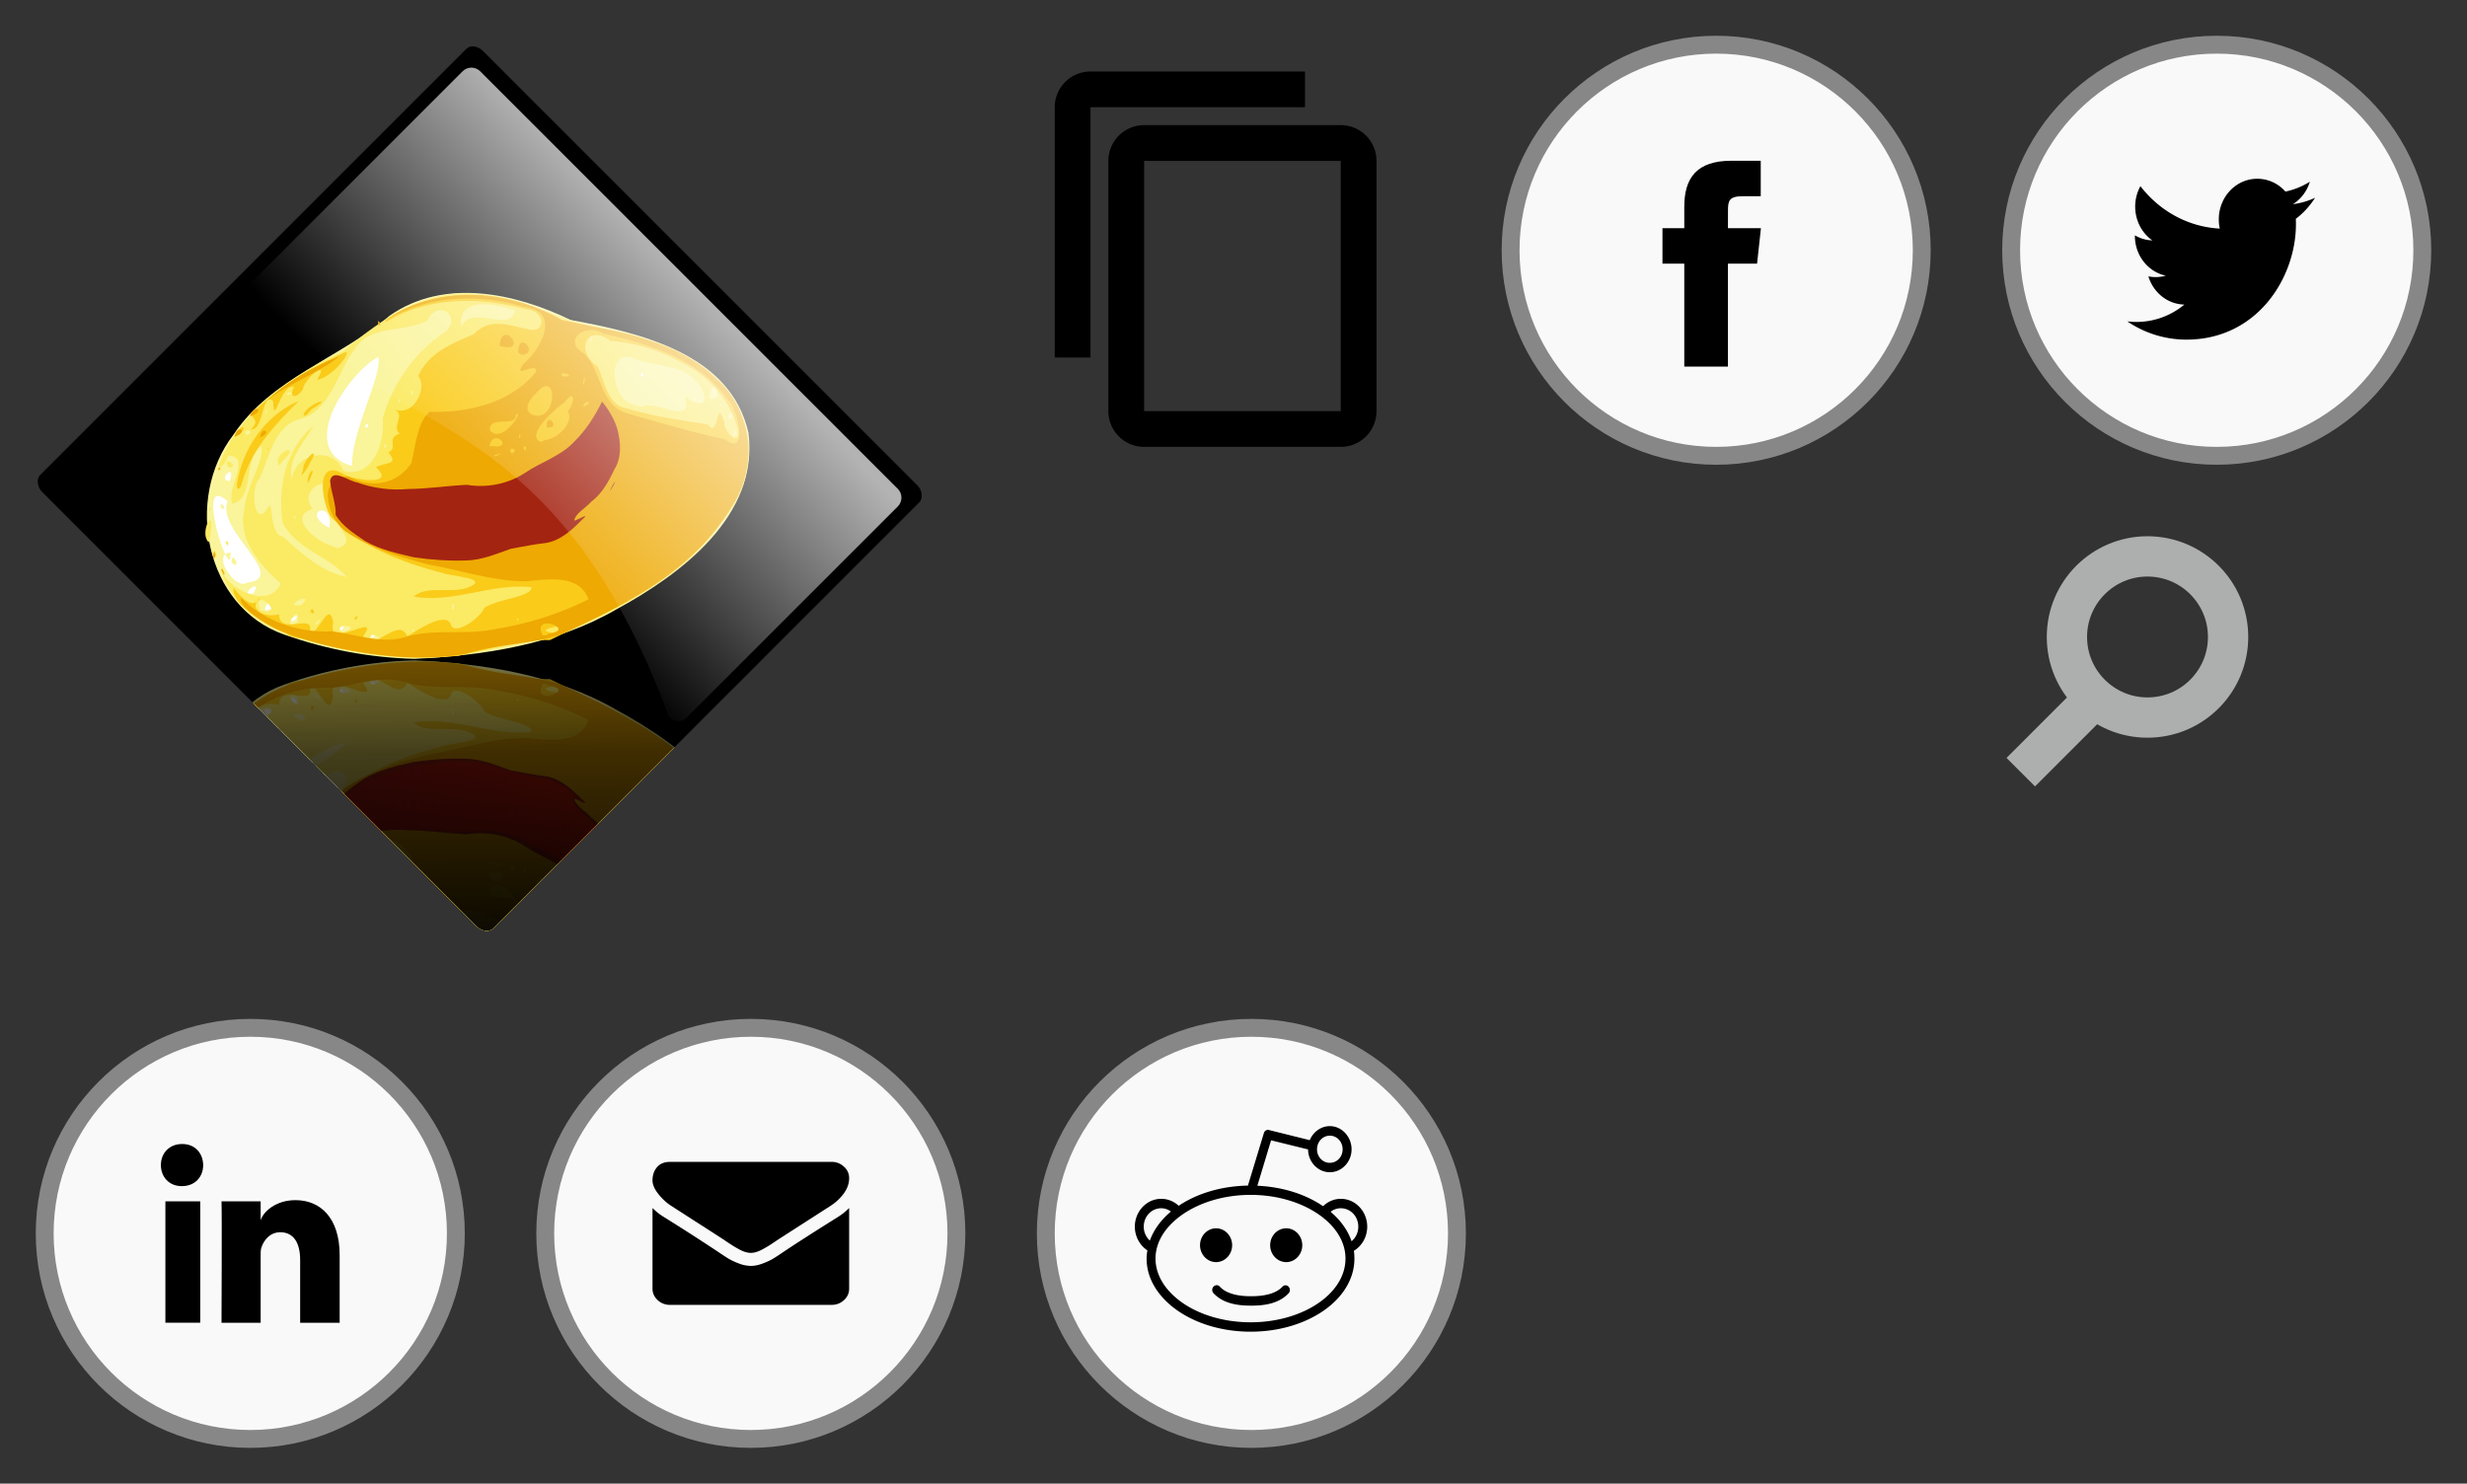 <?xml version="1.0" encoding="UTF-8" standalone="no"?><svg width="138" height="83" viewBox="0 0 138 83" xmlns="http://www.w3.org/2000/svg" xmlns:xlink="http://www.w3.org/1999/xlink"><rect x="0" y="0" width="138" height="83" fill="#333333" stroke="none"/><svg height="29" width="28" viewBox="-2 -2 28 29" id="copy" x="54" xmlns="http://www.w3.org/2000/svg"><path d="M0-23h48v48H0z" fill="none"/><path d="M17 2H5a2 2 0 0 0-2 2v14h2V4h12zm2 3H8a2 2 0 0 0-2 2v14a2 2 0 0 0 2 2h11a2 2 0 0 0 2-2V7a2 2 0 0 0-2-2zm0 16H8V7h11z"/></svg><svg width="28" height="28" viewBox="-2 -2 28 28" id="facebook" x="82" xmlns="http://www.w3.org/2000/svg"><circle style="isolation:auto;mix-blend-mode:normal;solid-color:#000;solid-opacity:1;marker:none" cx="12" cy="12" r="11.5" color="#000" overflow="visible" fill="#f9f9f9" stroke="#878787"/><path d="M12.658 18.51h-2.442v-5.76h-1.22v-1.984h1.22V9.574c0-1.618.689-2.582 2.647-2.582h1.63v1.986h-1.019c-.762 0-.813.277-.813.795l-.003.993h1.846l-.216 1.984h-1.63v5.76z" fill-rule="evenodd"/></svg><svg height="28" width="28" viewBox="-2 -2 28 28" id="linkedin" y="55" xmlns="http://www.w3.org/2000/svg"><circle style="isolation:auto;mix-blend-mode:normal;solid-color:#000;solid-opacity:1;marker:none;font-variant-east_asian:normal" cx="12" cy="12" r="11.5" color="#000" overflow="visible" fill="#f9f9f9" stroke="#878787"/><path d="M7.252 10.207h1.95v6.792h-1.95zm.925-.85h-.014C7.457 9.357 7 8.837 7 8.18 7 7.509 7.471 7 8.19 7c.72 0 1.162.508 1.176 1.178 0 .658-.456 1.179-1.189 1.179zM17 17h-2.21v-3.516c0-.92-.346-1.547-1.106-1.547-.582 0-.905.423-1.055.832-.057.146-.048.35-.048.555V17h-2.19s.029-6.227 0-6.793h2.19v1.066c.13-.466.829-1.132 1.945-1.132 1.386 0 2.474.978 2.474 3.081z" fill-rule="evenodd"/></svg><svg height="28" width="28" viewBox="-2 -2 28 28" id="mail" x="28" y="55" xmlns="http://www.w3.org/2000/svg"><circle style="isolation:auto;mix-blend-mode:normal;solid-color:#000;solid-opacity:1;marker:none;font-variant-east_asian:normal" cx="12" cy="12" r="11.5" color="#000" overflow="visible" fill="#f9f9f9" stroke="#878787"/><path d="M7.556 10.466l1.258.81c.7.448 1.236.794 1.608 1.036l.261.174c.133.089.244.16.332.216.088.055.194.116.319.184.125.068.242.12.353.154.11.034.213.05.307.05h.012c.094 0 .197-.016.307-.05a1.93 1.93 0 0 0 .353-.154 6.552 6.552 0 0 0 .65-.4l.262-.174 2.872-1.846c.3-.193.549-.426.75-.699.2-.273.3-.559.3-.858a.84.84 0 0 0-.292-.642.988.988 0 0 0-.69-.267H7.482c-.315 0-.557.098-.727.295-.17.197-.255.444-.255.74 0 .238.113.496.338.775.225.278.464.497.718.656zm9.33.608c-1.342.84-2.361 1.494-3.057 1.96-.233.16-.422.283-.568.372-.145.09-.338.18-.58.273-.241.093-.466.14-.675.14h-.012a1.89 1.89 0 0 1-.675-.14 3.62 3.62 0 0 1-.58-.273 14.496 14.496 0 0 1-.568-.372 123.51 123.51 0 0 0-3.051-1.96 3.198 3.198 0 0 1-.62-.494v4.51c0 .25.096.465.288.643a.985.985 0 0 0 .694.267h9.036c.27 0 .501-.089.694-.267a.844.844 0 0 0 .288-.642V10.58c-.176.181-.38.346-.614.494z" fill-rule="evenodd"/></svg><svg height="28" width="28" viewBox="-2 -2 28 28" id="reddit" x="56" y="55" xmlns="http://www.w3.org/2000/svg"><circle style="isolation:auto;mix-blend-mode:normal;solid-color:#000;solid-opacity:1;marker:none;font-variant-east_asian:normal" cx="12" cy="12" r="11.5" color="#000" overflow="visible" fill="#f9f9f9" stroke="#878787"/><path d="M10.04 14.898a.196.196 0 0 0-.028.008.263.263 0 0 0-.197.31c.01.053.036.102.074.14.56.591 1.395.685 2.062.687h.051c.671 0 1.51-.09 2.077-.687a.274.274 0 0 0 .004-.372.24.24 0 0 0-.206-.078.248.248 0 0 0-.145.084c-.395.416-1.09.523-1.708.526h-.029a.09.09 0 0 0-.014 0h-.037c-.615-.003-1.308-.111-1.7-.526a.244.244 0 0 0-.203-.092zm3.91-3.182c-.495 0-.899.425-.899.946 0 .521.404.946.898.946s.898-.425.898-.946c0-.52-.404-.946-.898-.946zm-3.924 0c-.494 0-.898.425-.898.946 0 .521.404.946.898.946s.898-.425.898-.946c0-.521-.404-.946-.898-.946zm6.978-1.122c.543 0 .977.457.977 1.03 0 .333-.148.627-.376.817-.212-.621-.624-1.183-1.173-1.648a.913.913 0 0 1 .572-.199zm-10.047 0c.205 0 .387.071.543.184-.547.458-.96 1.013-1.18 1.625a1.045 1.045 0 0 1-.34-.779c0-.573.434-1.03.977-1.03zm5.002-.748c1.492 0 2.835.425 3.793 1.084.958.66 1.512 1.532 1.512 2.48s-.554 1.83-1.512 2.488c-.958.659-2.301 1.076-3.793 1.076s-2.836-.417-3.793-1.076c-.958-.659-1.528-1.54-1.528-2.488s.57-1.82 1.528-2.48c.957-.659 2.3-1.084 3.793-1.084zm4.43-3.312c.399 0 .716.342.716.763 0 .422-.317.756-.717.756-.4 0-.716-.334-.716-.756 0-.421.316-.763.716-.763zm0-.534c-.5 0-.936.326-1.122.786l-2.273-.565a.254.254 0 0 0-.08-.015.254.254 0 0 0-.217.191l-.89 2.93c-1.498.027-2.856.445-3.873 1.13a1.42 1.42 0 0 0-.977-.39c-.813 0-1.476.7-1.476 1.557 0 .557.283 1.05.702 1.328a2.93 2.93 0 0 0-.044.458c0 1.166.696 2.197 1.752 2.923 1.055.725 2.488 1.167 4.068 1.167 1.58 0 3.012-.442 4.068-1.167 1.055-.726 1.737-1.757 1.737-2.923 0-.146-.009-.294-.03-.435.446-.27.746-.773.746-1.35 0-.858-.663-1.558-1.476-1.558-.385 0-.73.158-.992.413-.97-.663-2.253-1.081-3.677-1.145l.767-2.541 2.07.51c.005.703.549 1.275 1.216 1.275.67 0 1.217-.575 1.217-1.282 0-.706-.547-1.297-1.217-1.297z" fill-rule="evenodd"/></svg><svg width="18" height="18" viewBox="-2 -2 18 18" id="search" x="110" y="28" xmlns="http://www.w3.org/2000/svg"><g transform="matrix(-1.127 0 0 1.127 13.763 0)" fill="none" stroke="#adafaf" stroke-width="2"><path d="M11.29 11.71l-4-4"/><circle r="4" cy="5" cx="5"/></g></svg><svg width="54" height="55" viewBox="-2 -2 50.88 51.81" id="strawhat" xmlns="http://www.w3.org/2000/svg"><defs><clipPath clipPathUnits="userSpaceOnUse" id="ge"><use xlink:href="#ga" transform="matrix(1 0 0 -1 0 926.188)" width="1" height="1"/></clipPath><linearGradient id="gb"><stop offset="0" stop-color="#e0060f" stop-opacity=".188"/><stop offset="1" stop-color="#e02306"/></linearGradient><linearGradient xlink:href="#gc" id="gg" x1="707.338" y1="241.86" x2="550.228" y2="87.801" gradientUnits="userSpaceOnUse"/><linearGradient id="gc"><stop offset="0"/><stop offset=".66" stop-opacity=".737"/><stop offset="1" stop-opacity=".489"/></linearGradient><linearGradient xlink:href="#gd" id="gi" gradientUnits="userSpaceOnUse" gradientTransform="rotate(45 552.985 -471.58) scale(2.942 2.963)" x1="322.939" y1="22.012" x2="320.743" y2="93.89"/><linearGradient id="gd"><stop offset="0" stop-color="#fff"/><stop offset="1" stop-color="#fff" stop-opacity="0"/></linearGradient><linearGradient xlink:href="#gb" id="gh" gradientUnits="userSpaceOnUse" gradientTransform="matrix(.986 0 0 .899 6.03 57.583)" x1="204.593" y1="532.234" x2="453.816" y2="532.234"/></defs><g transform="translate(-3.959 -4.285) scale(.08)"><rect transform="rotate(45)" height="410.72" x="277.529" y="-198.372" ry="6.736" rx="8.657" width="422.202" id="ga" fill="#000" fill-opacity="1" fill-rule="evenodd" stroke="#fff" stroke-width="0" stroke-linejoin="miter" stroke-miterlimit="4" stroke-dasharray="none" stroke-opacity="1"/><use clip-path="url(#ge)" height="1052.362" width="744.094" transform="matrix(1 0 0 -1 0 926.188)" xlink:href="#gf" opacity=".884"/><rect width="422.202" rx="8.657" ry="6.736" y="-198.372" x="277.529" height="410.72" transform="rotate(45)" fill="url(#gg)" fill-rule="evenodd"/><g id="gf"><path d="M114.286 585.934c-3.036 19.263-3.027 38.998.545 58.181 1.502 16.179 7.973 31.69 18.628 43.968 7.672 9.251 19.357 13.974 27.976 22.274 10.71 11.537 26.173 18.157 41.876 18.17 12.526 2.676 25.695 6.016 38.295 1.764 13.532-3.342 27.029-6.942 40.804-9.015 8.54-1.305 19.254-.622 25.06-8.148 8.227-10.2-3.534-17.232-12.677-18.683-28.886-10.623-58.364-21.521-82.787-40.793-17.96-11.694-39.508-16.96-56.69-29.927-12.442-9.54-13.656-27.356-25.2-37.505-4.836-2.785-10.757-1.802-15.83-.286zM439.286 392.362c-4.777-.317-8.044 3.267-11.429 10.714-3.73 8.208 12.984 13.765 17.857 15.715 10.308 4.123 10.89-.888 15.715-7.857 5.375-7.765-11.417-17.068-16.429-18.572-.51-.153-.952-.476-1.429-.714" fill="#fff" transform="rotate(19.983 422.312 643.114) scale(.723)"/><path d="M206.429 603.076c-8.694-1.618-10.633 3.675-15.715 12.143-2.064 3.44.846 10.656 1.429 13.572 1.949 9.743 22.084 13.933 28.571 16.428 8.916 3.43 8.685-5.291 10-11.428 3.806-17.76 1.158-21.921-13.571-29.286-2.755-1.377-7.694-1.126-10.714-1.429z" fill="#fff" transform="rotate(19.983 422.312 643.114) scale(.723)"/><path d="M208.571 449.505l-27.142 43.571c6.21 24.764-13.563 48.841-4.34 73.48 5.44 8.417 2.749 21.025 11.524 27.015 12.39 4.615 25.772-4.229 36.595-9.734 16.759-12.598 22.332-34.43 24.773-54.227-1.461-9.985-7.275-19.01-6.307-29.477-.895-17.855-5.685-37.285-20.25-48.9-1.199-3.054-20.777-7.185-14.853-1.728z" fill="#fff" fill-rule="evenodd" transform="rotate(19.983 422.312 643.114) scale(.723)"/><path d="M217.636 733.599c-76.837 1.125-128.138-85.5-105.878-155.337 14.72-60.274 67.25-98.492 96.728-150.647 34.892-49.566 100.218-58.37 156.253-52.664 63.097-10.444 147.536-21.404 187.6 41.47 34.695 67.889-13.587 141.649-58.112 192.041-41.164 49.275-99.26 80.905-157.61 105.385-38.274 12.852-78.62 19.43-118.98 19.752zm4.412-15.337c4.947-13.22-11.503 8.036 0 0zm-22.87-3.678c-3.579-17.024-12.277 14.3 0 0zm66.657-3.075c.974-12.859-7.303 7.664 0 0zm-87.406-3.718c3.1-18.387-13.509 8.92 0 0zm116.625-.552c2.856-15.76-7.788 9.067 0 0zm-125.625-6.5c35.55-17.613-43.192-34.864-42-63.7-39.321-16.19 30.981 73.803 18.644 43.064-16.977 6.835 15.986 31.242 23.356 20.637zm-19.396-12.249c-4.702-13.209 12.44 4.351 0 0zm-25.917-43.345c-6.09-8.386 8.814.018 0 0zm79.122 51.896c-5.275-8.87-5.188 10.145 0 0zm19.609-68.857c-4.634-26.722-30.974-4.376 0 0zm-99.757-9.143c-.328-19.239-11.914 3.937 0 0zm-4.154-28.085c-8.89 3.903 8.274 6.978 0 0zm104.204-22.855c-11.723-29.733-1.98-88.652-11.709-101.58-21.45 25.277-41.19 105.208 11.709 101.58zm1.289-38.342c-1.38-7.112-4.967 4.641 0 0zm220-129.968c-3.01-5.6-3.113 5.68 0 0z" fill="#faf49a" transform="rotate(19.983 422.312 643.114) scale(.723)"/><path d="M216.976 732.167c-27.686.234-56.052-11.457-73.327-33.52 13.766 13.976 53.37 18.08 55.034-7.77-24.386-9.458-51.406-24.61-54.482-53.471-5.258-17.016 2.64-51.826-5.637-58.088-11.115 17.55 11.537 45.982-6.018 58.184-11.032-10.343 2.642-46.297-18.757-39.874.955 9.357-6.395 20.64-4.615 4.14 3.845-50.896 35.83-94.188 70.76-129.145 21.98-39.06 51.172-80.122 97.415-91.066 42.9-12.05 88.175-1.243 131.468-11.13 45.537-5.906 99.77-4.5 132.331 32.875 23.294 25.951 28.818 64.655 16.32 96.838-17.24 61.873-62.806 110.81-109.85 152.186-29.672 18.103-59.135 36.873-90.176 52.497-44.086 19.41-92.626 26.326-140.466 27.344zm8.077-13.497c-4.88-21.406-11.095 18.17 0 0zm-35.624 1.62c27.096-2.531-15.918-19.794 0 0zm53.43-6.844c3.752-11.873-6.755 8.232 0 0zm23.981.268c18.186-13.835-14.384-4.807 0 0zm26.726-1.494c23.267-4.27-9.058-11.995 0 0zm-70.523-9.084c8.335-18.725-18.33 8.904 0 0zm104.232-13.376c-6.66-3.731 3.462 5.31 0 0zm-74.162-25.058c-22.582-12.58-52.36-7.84-71.901-26.596-14.922-27.915-20.61-64.17-3.559-92.471-2.832 16.231-12.31 38.32-2.014 52.112-5.005-24.197 25.557-40.846 41.678-22.702 27.352-2.097 27.02-38.233 17.294-56.87-2.385-33.337 6.573-67.873 27.021-94.565 8.576-19.341-17.886-24.817-19.075-3.779-15.922 18.034-47.891 20.916-53.628 47.566-7.415 24.063-2.06 58.067-22.614 74.866-22.976 13.41-16.726 43.061-18.523 65.268-5.815 10.503 11.231 45.302 16.156 23.374 1.61-13.087 8.816 22.245 21.854 19.312 21.314 8.39 43.846 18.42 67.31 14.485zm-92.984-74.249c-9.68-9.637 12.705-27.026 2.86-7.057-.714 2.45-1.786 4.75-2.86 7.057zm193.8 65.338c-4.735-3.634 2.498 10.819 0 0zm-117.5-12.729c21.163-15.562-28.952-21.603-17.544-42.808-11.048-22.685-36.344 5.105-16.004 16.904-20.35 14.487 12.349 26.634 26.462 25.718l2.381.102zm-45.553-13.357c-4.911-3.757 1.59 4.999 0 0zm-67.447-55.29c7.9-7.96-8.444-3.78 0 0zm10-26.124c-1.24-9.57-1.691 10.804 0 0zm113-7.714c-4.24-5.101-1.01 6.345 0 0zm-100.63-13.036c9.04-5.86-4.835-2.216 0 0zm98.023-29.012c-.53-9.118-2.062 6.998 0 0zm7.607-12.856c-5.8-1.472 5.147 6.655 0 0zm201-58.341c9.486-11.48 51.662 1.835 33.856-22.866 14.674 6.03 25.519.376 10.965-12.243-20.487-17.203-47.343-1.619-70.826-4.17-20.826 7.006.567 39.508 14.477 39.811 3.852.167 7.699-.155 11.528-.532zm89.5-5.541c-2.083-11.533-3.64 7.895 0 0zm-268.5-6.941c1.445-23.035 43.368-9.03 41.145-30.786-16.69.02-55.381 5.121-41.145 30.786zm260-4.996c2.19-15.197-9.215 2.134 0 0zm-12-8.622c-4.14-4.775.634 4.913 0 0zm-7-6.487c-8.554-24.507-11.695 16.08 0 0zm-125.162-9.855c-4.575-9.84-.353 7.918 0 0zm-259.11 300.828c-7.082-8.284 9.502 5.036 0 0zm-6.062-7.594c-11.314-4.728-6.783-33.942-1.795-10.331 1.03 3.344 1.833 6.808 1.795 10.331zm16.94-2.915c-6.986-5.083 2.506-4.77 0 0zm-22.951-67.247c-11.94-9.586 10.64-4.444 0 0z" fill="#fbea63" transform="rotate(19.983 422.312 643.114) scale(.723)"/><path d="M218.212 731.816c-19.028-2.63-54.23-5.604-58.743-22.557 7.33 4.595 24.172 14.892 25.902-.406-8.09 16.69 13.243 15.768 21.396 8.896 7.026 20.167 32.605-16.344 31.605 8.385 8.685-3.991 6.626-37.368 17.39-17.9 2.622 26.986 38.026-25.873 29.887 1.93 14.21 13.008 23.631-28.765 37.859-13.3 7.248-9.625 25.554-33.71 33.463-23.86 6.638 9.784 23.555-14.986 23.58-24.545 7.755-11.334 38.239-24.7 33.831-32.434-35.297 8.736-61.639 38.142-97.708 44.764 7.143-14.409 32.435-13.823 44.707-25.757 14.824-14.236-21.103-2.609-27.825-3.526-37.607 3.884-77.569 2.597-112.558-13.039-11.001-7.948-32.95-44.949-4.143-41.09 11.317 3.046 51.477-6.051 26.897-15.663 7.235-7.478 19.65-9.463 6.052-16.536 7.933-7.258-6.68-10.779 3.994-19.76-9.716-2.848.297-18.594-12.931-19.133 20.118 1.993 22.829-29.375 10.866-35.746 1.495-23.027 18.78-38.63 34.432-53.072 8.539-19.602 27.807-18.863 44.483-21.187 19.066-1.76 8.846-22.016-7.246-16.533-43.458 3.29-88.219 19.49-116.114 54.428-4.945.016 15.132-21.985 22.311-26.374 34.411-27.672 81.24-37.62 124.383-30.062 28.443-.884 55.909-10.695 84.563-9.467 42.324-2.911 89.376 11.387 112.813 48.996 20.19 33.022 10.356 73.402-2.295 107.206-21.944 51.796-64.008 91.266-102.288 131.15-27.415 8.943-49.892 27.02-73.644 42.112-42.303 19.445-88.095 30.45-134.488 33.697-6.73-.062-14.012 3.352-20.43.383zm228.717-83.522c27.179-22.754-24.21 6.04 0 0zm-33.5-.503c-1.805-3.403-1.66 4.053 0 0zm26.965-214.603c25.014-1.279 52.171-7.028 74.271-11.486 15.31 9.495-2.862-27.358 13.387-7.426 2.64 9.18 22.845 18.48 14.03 2.22-15.737-22.477-40.889-36.692-68.057-39.43-22.694-3.778-46.286-3-68.447 3.388-26.332-8.276-27.56 20.252-3.4 25.79 10.924 10.078 20.636 30.761 38.216 26.944zM233.095 706.124c-1.746-7.594 7.8 2.18 0 0zm-89.166-7.944c-3.604-6.397 10.285 7.594 0 0zm128.687-.452c3.068-7.644 2.701 3.902 0 0zM131.57 685.646c.014-6.997 4.647 6.927 0 0zm-17.062-36.439c1.21-3.565.068 4.7 0 0zm15.94-28.617c-6.947-32.33 2.27-68.702 26.754-91.575-13.16 27.7-25.6 57.27-23.077 88.607.394 2.847-.65 8.76-3.677 2.968zm-21.02-8.8c2.298-4.224 2.298 4.226 0 0zm81.184-15c-4.555-8.883 2.288-20.495.42-3.958zm-8.183-10.149c-4.046-9.121 7.988-28.558 3.592-8.227.249 3.794-4.277 20.733-3.592 8.227zm-68.943-6.919c.695-14.804 11.521-14.447 0 0zm32.022-.515c1.21-3.565.068 4.7 0 0zm-20.504-11.18c7.787-14.217-11.395-7.587-1.471-18.837 14.182-29.464 36.11-54.527 59.213-77.31 4.252 3.055-7.094 29.222-16.473 33.183 4.844-23.131-11.067 1.853-9.262 12.48-2.073 10.642-9.946 12.268-8.06.763-13.55 2.313-4.064 42.49-13.577 18.901-13.262-6.098 1.548 28.978-10.37 30.82zm40.425-29.076c.781-11.338 21.247-26.028 5.757-7.383-1.495 1.479-2.859 10.882-5.757 7.383z" fill="#facb19" transform="rotate(19.983 422.312 643.114) scale(.723)"/><path d="M217.96 731.681c-14.661.504-49.277-7.023-48.677-16.082 27.529 12.981 60.055 12.052 87.832.48 22.632-5.353 47.898-4.245 66.91-19.578 22.618-15.577 50.623-19.258 73.712-34.062 25.68-14.286 49.186-32.482 69.399-53.814-15.625-18.885-41.134-4.425-58.607 3.752-28.226 10.629-58.927 10.861-88.342 16.194-26.68 2.554-54.298 4.21-80.516-2.018-20.155-3.985-45.48-39.382-15.921-48.226 22.783 3.28 43.835-8.433 49.257-31.323-1.728-15.304-7.727-37.438-.212-49.594 33.323-10.87 66.439-32.662 78.498-67.101-2.117-10.8-18.666 15.768-13.024-3.478 10.62-18.39 15.507-56.534-17.147-48.422-42.105 1.927-84.627 19.226-112.303 51.726 32.953-45.838 94.853-61.64 148.536-52.435 49.684-6.737 103.226-19.69 150.98 2.498 40.816 15.686 63.146 63.807 52.315 105.552-12.762 65.625-60.233 116.524-106.371 161.702-23.684 18.417-52.524 28.633-76.51 46.74-35.593 20.328-76.645 29.691-116.995 35.048a375.743 375.743 0 0 1-42.814 2.441zm225.724-81.156c24.214-12.375-22.338-13.29-4.583 3.3l2.753-1.1zM343.179 514.847c10.078-9.072-7.289 2.955 0 0zm-5.933-7.556c20.293-4.09-5.617-16.855-2.618 1.188zm20.502-3.394c-8.495-3.614-1.187 9.631 0 0zm8.493-6.044c-5.715-2.372 2.637 7.755 0 0zm-36.128-3.228c15.403 8.834 22.95-29.861 17.273-21.465 4.496 11.55-23.625 8.385-17.273 21.465zm50.512-9.061c11.647-6.342 18.722-25.234 10.128-31.453 3.688-10.231-.768-22.21-5.528-6.558-6.941 9.332-23.488 41.325-7.72 40.98zm-2.732-11.111c-6.707-14.841 13.89-3.617 0 0zm-19.641 16.005c-3.283-5.325-.449 5.386 0 0zm-23.405-12.274c11.54-3.086-7.931 2.685 0 0zm27.316-10.143c23.758-.883 6.566-49.63-4.314-18.932-3.349 6.015-6.471 18.638 4.314 18.932zm41.816-23.738c6.293-7.32-2.002-5.054-1.713.442zm38.752-6.994c30.568-2.246 61.212-3.961 91.593-8.181 25.934 8.453 1.827-30.24-9.877-34.671-37.259-26.03-85.215-23.43-128.036-17.959-17.54-4.434-33.276 19.038-9.407 23.055 20.64 9.813 29.509 39.732 55.727 37.756zm-67.302-11.518c15.308-4.817-7.937-3.987 0 0zm20-4.7c-3.626-6.233 2.453 14.725 0 0zM143.987 698.259c-2.663-5.76 9.475 9.65 0 0zm-12.364-12.528c4.55-1.921 1.894 11.125 0 0zm-22.194-73.94c1.819-4.93 1.79 4.8 0 0zm4.032-32.069c-2.556-11.764 11.46-10.088 0 0zm22.003-7.525c-2.75-10.746 9.547-8.473 0 0zm-15.398-14.906c.533-13.89 12.134-8.468 0 0zm10.363-19.699c11.626-22.83 28.579-42.598 47.753-59.437-13.5 21.702-34.092 37.859-47.753 59.437zm71-98.683c-3.736-8.19 5.41 2.159 0 0zm128.547-19.902c-6.988-20.323 19.322-4.585 3.405 1.059l-3.405-1.059zm-18.081.16c-6.433-25.492 29.151-1.387 0 0z" fill="#eea903" transform="rotate(19.983 422.312 643.114) scale(.723)"/><path d="M257.633 628.303c-11.494-2.896-23.839-5.511-33.258-13.116-3.314-10.09-11.07-17.976-15.484-27.597-1.94-11.886 16.299-5.273 23.784-7.002 15.626-.043 31.222-3.502 45.331-10.13 16.845-6.295 32.668-14.998 49.2-21.975 18.032-3.325 34.814-13.337 45.893-27.987 10.342-14.595 25.664-25.564 32.726-42.48 6.506-13.44 9.662-28.313 11.307-42.965 7.442 4.27 15.703 10.963 21.168 18.105 7.283 10.432 13.231 22.936 10.547 35.995-1.114 12.242-3.03 24.686-9.86 35.222-2.608 6.865-9.826 14.603-8.636 21.418 3.815-2.708 11.896-13.357 6.172-2.696-5.477 11.765-11.77 24.021-23.537 30.626-9.644 4.648-18.764 10.52-28.112 15.842-10.93 8.877-21.377 18.874-34.808 23.98-14.739 5.866-30.125 10.353-45.649 13.515-15.476 1.799-31.287 4.044-46.784 1.245zm194.494-124.012c1.96-11.28 1.261.522-.558 5l.558-5z" opacity=".893" fill="#9c1515" transform="rotate(19.983 422.312 643.114) scale(.723)"/><path d="M261.468 625.411c-11.133-2.413-23.164-3.786-32.779-10.34-3.9-8.174-7.439-16.99-13.787-23.885-5.81-5.426-3.722-14 5.163-11.595 19.556.192 39.853-.218 57.915-8.58 17.325-5.548 33.594-13.893 50.545-20.382 18.8-3.157 36.735-13.14 48.014-28.688 11.343-12.255 25.248-22.856 31.546-38.928 5.787-11.95 7.906-25.103 9.403-38.132 1.935-11.942 14.363 4.9 18.74 8.767 3.051 11.354 13.726 20.266 11.064 32.98-.936 11.461-1.563 23.704-8.74 33.28-4.684 8.388-11.698 17.88-9.066 27.907 4.734-.183 10.89-11.85 4.026-1.904-6.769 11.533-14.563 24.356-28.05 28.694-8.728 6.051-18.062 11.526-26.712 17.842-16.201 15.039-37.412 23.477-59.043 26.801-18.83 5.668-38.665 7.366-58.24 6.163zm190.178-114.508c1.922-10.152 1.263.457-.55 4.495l.55-4.495z" fill="url(#gh)" transform="rotate(19.983 422.312 643.114) scale(.723)"/></g><path d="M340.834 75.439l275.171 275.17c3.204 3.205 3.186 8.382-.042 11.61L476.995 501.187c-3.227 3.227-8.405 3.246-11.61.042-75.988-205.213-183.067-186.188-275.17-275.171-3.204-3.204-3.186-8.382.042-11.61L329.225 75.48c3.227-3.227 8.405-3.246 11.61-.041z" opacity=".7" fill="url(#gi)" fill-rule="evenodd"/></g></svg><svg height="28" width="28" viewBox="-2 -2 28 28" id="twitter" x="110" xmlns="http://www.w3.org/2000/svg"><circle style="isolation:auto;mix-blend-mode:normal;solid-color:#000;solid-opacity:1;marker:none;font-variant-east_asian:normal" cx="12" cy="12" r="11.5" color="#000" overflow="visible" fill="#f9f9f9" stroke="#878787"/><path d="M16.263 9.423c.445-.28.786-.726.947-1.257-.417.261-.877.45-1.368.552A2.097 2.097 0 0 0 14.269 8c-1.19 0-2.153 1.017-2.153 2.272 0 .178.018.351.055.517-1.79-.095-3.377-.998-4.44-2.374a2.362 2.362 0 0 0-.292 1.143c0 .788.38 1.483.959 1.892a2.077 2.077 0 0 1-.976-.284v.027c0 1.102.742 2.02 1.728 2.228a2.026 2.026 0 0 1-.973.04c.274.902 1.07 1.56 2.012 1.577A4.182 4.182 0 0 1 7 15.98 5.874 5.874 0 0 0 10.302 17c3.963 0 6.129-3.462 6.129-6.464a6.64 6.64 0 0 0-.006-.294c.421-.32.787-.721 1.075-1.177-.386.181-.802.303-1.237.358z" fill-rule="evenodd"/></svg></svg>